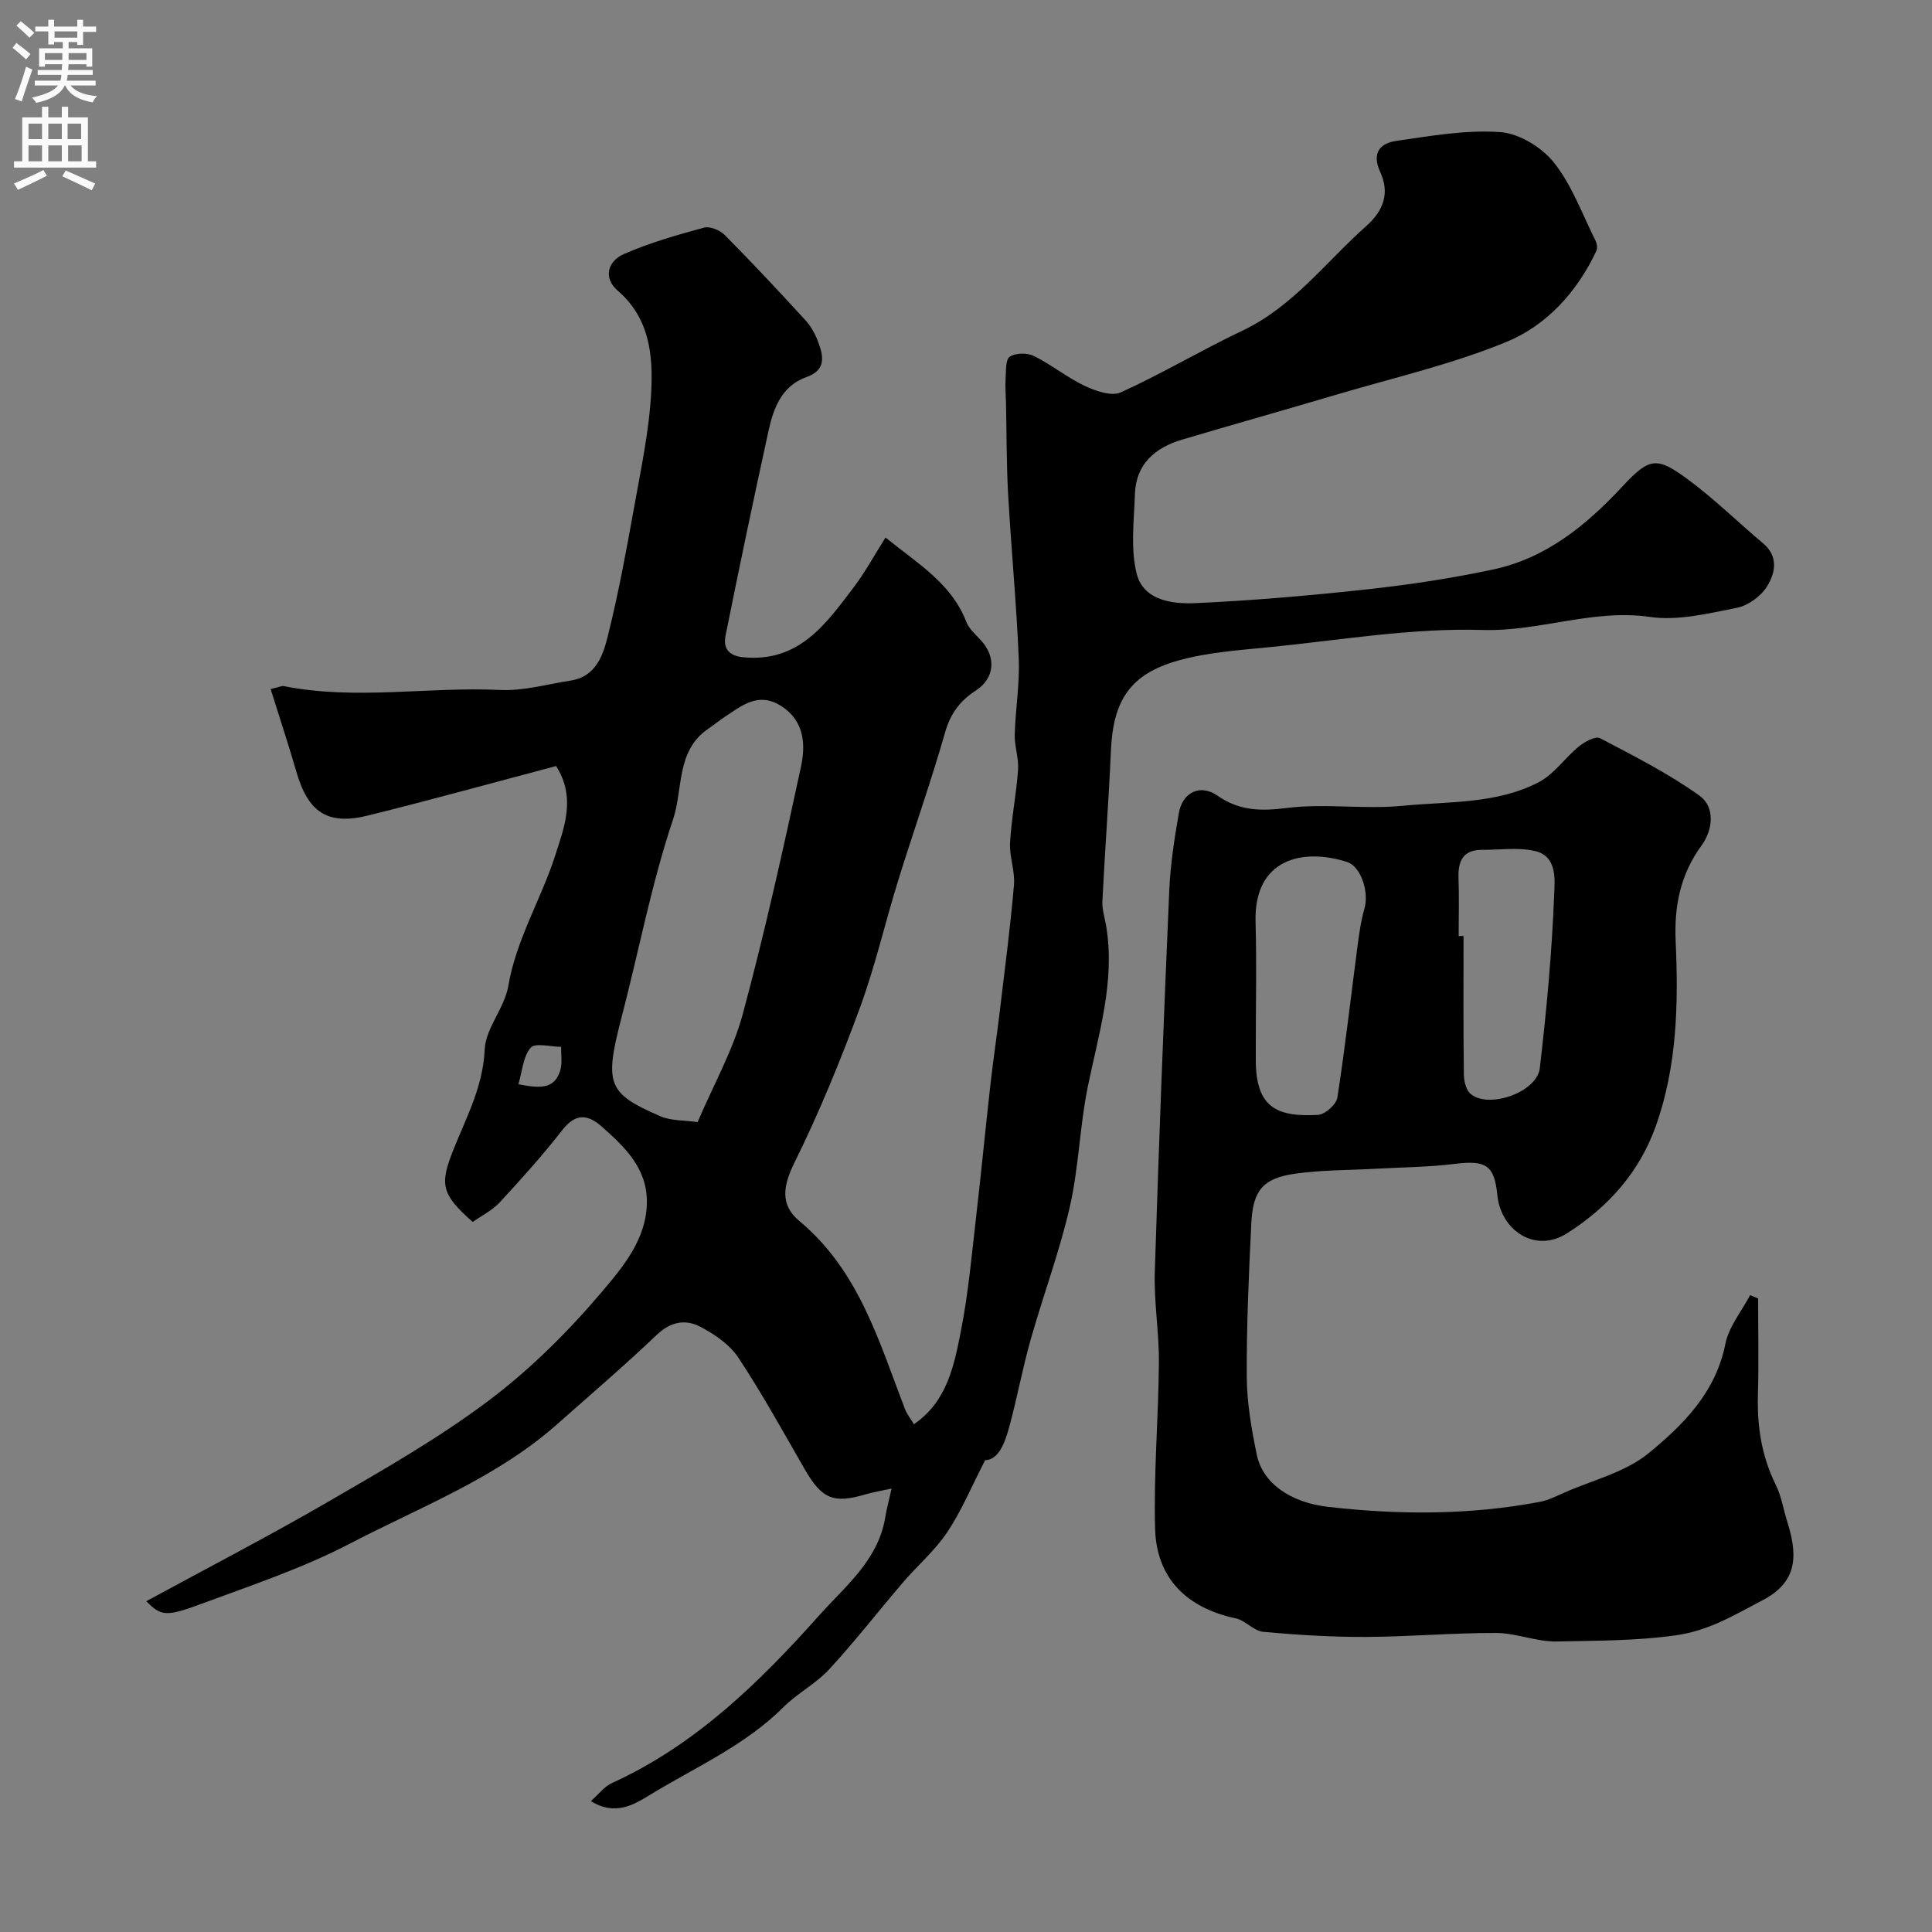 <svg enable-background="new 0 0 400 400" viewBox="0 0 400 400" xmlns="http://www.w3.org/2000/svg"><rect x="0" y="0" width="400" height="400" fill="#808080" stroke="none"/><path d="m184.59 308.19c-2.01.44-3.73.71-5.38 1.2-6.67 1.97-9.05.95-12.6-5.2-4.48-7.77-8.81-15.65-13.75-23.12-1.79-2.7-4.9-4.82-7.85-6.37-3-1.58-6.09-1.13-8.96 1.6-6.74 6.41-13.81 12.47-20.78 18.64-12.58 11.12-28.22 17.04-42.8 24.64-9.9 5.15-20.65 8.72-31.16 12.62-7.08 2.63-8.05 2.28-11.03-.68 12.56-6.84 25.28-13.42 37.65-20.59 11.28-6.54 22.7-13.04 33.1-20.84 8.63-6.47 16.5-14.28 23.49-22.52 4.44-5.23 9.41-11.07 9.41-18.81 0-6.95-4.62-11.33-9.35-15.52-2.93-2.59-5.44-2.76-8.17.74-4.04 5.19-8.45 10.1-12.92 14.93-1.57 1.7-3.8 2.79-5.62 4.08-6.65-5.87-6.86-7.83-3.87-15.27 2.65-6.59 6.02-12.86 6.35-20.43.2-4.43 4.11-8.59 4.88-13.12 1.66-9.77 6.88-18.1 9.78-27.24 1.67-5.28 4.36-11.75.12-18.33-12.9 3.41-25.87 7.01-38.92 10.24-8.42 2.08-12.43-.66-14.86-9.09-1.63-5.66-3.5-11.25-5.32-17.09 1.82-.42 2.3-.69 2.72-.61 14.88 2.97 29.87.09 44.8.8 4.82.23 9.72-1.19 14.57-1.94 5.39-.83 6.78-5.4 7.8-9.53 2.11-8.52 3.72-17.18 5.27-25.83 1.46-8.19 3.25-16.41 3.65-24.67.36-7.46-.4-15.08-6.94-20.69-3.1-2.66-2.05-6.13 1.25-7.58 5.32-2.34 10.98-3.95 16.6-5.48 1.24-.34 3.32.53 4.32 1.54 5.71 5.77 11.26 11.7 16.74 17.69 1.18 1.29 2.06 2.98 2.66 4.64 1.07 2.92 1.48 5.66-2.5 7.07-5.06 1.8-6.8 6.33-7.83 11.01-3.1 14.14-6.07 28.31-8.92 42.51-.5 2.5.48 4.18 3.68 4.49 11.49 1.11 17.09-6.87 22.87-14.51 2.34-3.09 4.2-6.54 6.57-10.28 6.73 5.45 13.67 9.5 16.73 17.48.56 1.45 1.95 2.62 3.05 3.83 3.17 3.48 2.82 7.83-1.1 10.38-3.25 2.11-5.23 4.73-6.34 8.62-2.94 10.29-6.53 20.4-9.7 30.62-2.74 8.82-4.79 17.88-7.98 26.53-3.99 10.84-8.39 21.58-13.5 31.93-2.38 4.82-3.05 8.75 1 12.12 12.3 10.24 16.47 24.88 21.86 38.92.4 1.04 1.14 1.95 1.86 3.15 6.85-4.7 8.29-12.06 9.69-19.11 1.56-7.83 2.26-15.83 3.18-23.78 1.06-9.12 1.93-18.26 2.96-27.39.58-5.18 1.37-10.34 1.98-15.51 1.03-8.61 2.16-17.21 2.9-25.84.25-2.88-.97-5.87-.81-8.77.29-5.05 1.3-10.05 1.66-15.1.17-2.39-.75-4.84-.69-7.25.14-5.27 1.05-10.55.83-15.8-.47-11.35-1.56-22.68-2.2-34.02-.35-6.26-.3-12.55-.44-18.83-.04-1.7-.19-3.42-.08-5.11.1-1.58-.03-3.93.86-4.51 1.23-.8 3.62-.83 5-.15 3.63 1.8 6.85 4.45 10.5 6.18 2.26 1.07 5.56 2.23 7.48 1.36 8.56-3.88 16.67-8.74 25.17-12.77 10.51-4.98 17.26-14.2 25.62-21.63 3.74-3.33 4.89-6.96 2.93-11.23-1.84-4.01.03-5.96 3.33-6.44 7.13-1.03 14.41-2.32 21.52-1.82 3.91.28 8.61 3.15 11.12 6.31 3.73 4.69 5.85 10.67 8.59 16.13.31.62.46 1.6.18 2.18-3.97 8.46-10.27 15.38-18.58 18.81-11.37 4.68-23.52 7.46-35.37 10.97-10.58 3.14-21.2 6.12-31.78 9.26-5.62 1.67-9.59 5.04-9.8 11.32-.18 5.5-.94 11.26.37 16.45 1.4 5.56 7.41 6.32 12.24 6.09 11.99-.55 23.96-1.59 35.89-2.9 8.58-.94 17.16-2.26 25.6-4.05 11.02-2.33 19.35-9.16 26.87-17.24 5.59-6 7.07-6.21 13.68-1.31 5.4 4.01 10.24 8.78 15.41 13.12 3.27 2.75 2.51 6.19.82 8.91-1.26 2.04-3.91 3.98-6.24 4.44-5.92 1.17-12.2 2.73-18 1.89-11.86-1.71-22.89 3.06-34.68 2.7-14.68-.45-29.46 2.11-44.17 3.57-6.33.62-12.79 1.06-18.86 2.77-9.97 2.8-13.45 8.3-13.9 18.7-.45 10.37-1.25 20.72-1.76 31.09-.09 1.74.51 3.52.8 5.28 1.86 11.45-1.6 22.23-3.84 33.23-1.66 8.18-1.85 16.68-3.71 24.8-2.13 9.3-5.51 18.31-8.11 27.51-1.68 5.94-2.79 12.03-4.41 17.99-.93 3.44-2.24 6.86-5.01 6.95-2.89 5.61-4.93 10.55-7.84 14.9-2.54 3.8-6.15 6.88-9.15 10.39-5.13 5.98-9.96 12.23-15.3 18.01-2.74 2.97-6.56 4.93-9.44 7.8-7.99 7.99-18.27 12.45-27.68 18.2-3.21 1.96-7.15 4.43-12.22 1.28 1.64-1.44 2.79-3.02 4.35-3.73 17.31-7.87 30.61-20.91 42.92-34.72 5.22-5.86 12.07-11.28 13.62-19.95.33-2.03.86-4.03 1.37-6.31zm-40.16-75.87c3.38-7.91 7.32-14.86 9.34-22.32 4.56-16.92 8.36-34.05 12.05-51.19.99-4.59.79-9.56-4.14-12.67-4.64-2.93-8.04-.09-11.58 2.25-1.22.81-2.36 1.74-3.57 2.57-6.58 4.55-5.09 12.46-7.18 18.69-4.49 13.36-7.1 27.34-10.67 41.01-3.62 13.89-2.84 15.7 7.95 20.41 2.27 1.01 5.06.85 7.8 1.25zm-37.1-7.84c4.31.83 7.45 1.13 8.66-2.84.46-1.51.15-3.26.19-4.9-2.17-.01-5.36-.9-6.3.17-1.58 1.81-1.74 4.87-2.55 7.57z" fill="#000001"/><path d="m364 268.83c0 6.64.15 13.29-.04 19.92-.19 6.52.75 12.7 3.67 18.61 1.21 2.45 1.63 5.28 2.47 7.92 2.44 7.75 1.44 12.61-5.34 16.12-5.58 2.89-10.82 6.2-17.84 7.18-8.28 1.16-16.41 1.09-24.59 1.27-4.17.09-8.36-1.74-12.55-1.76-8.99-.03-17.97.78-26.96.82-7.1.03-14.22-.41-21.29-1.06-1.97-.18-3.69-2.37-5.7-2.79-10.11-2.15-16.4-8.29-16.68-18.54-.31-11.45.69-22.92.79-34.39.05-6.26-1.05-12.55-.85-18.8.82-26.31 1.85-52.61 2.99-78.9.23-5.37 1.06-10.75 1.98-16.05.76-4.37 4.43-6.13 8-3.65 4.56 3.17 8.99 3.23 14.39 2.55 7.88-.99 16.02.33 23.95-.45 9.51-.93 19.48-.31 28.26-4.93 3.15-1.66 5.36-5.02 8.21-7.34 1.2-.98 3.45-2.21 4.38-1.73 7.04 3.68 14.2 7.31 20.63 11.92 3.23 2.32 2.79 7.02.43 10.26-4.43 6.06-5.72 12.64-5.38 19.99.59 12.87.27 25.78-4.08 38.06-3.37 9.5-9.71 16.73-18.39 22.27-6.72 4.28-13.73-.72-14.44-7.82-.63-6.3-2.36-7.34-8.81-6.54-5.39.67-10.85.7-16.29 1-5.62.32-11.29.24-16.84 1.04-6.61.95-8.67 3.44-9.01 10.28-.52 10.59-1 21.2-.94 31.8.03 5.36.98 10.77 2.06 16.04 1.23 5.98 7.01 9.96 14.79 10.85 14.67 1.68 29.3 1.71 43.86-1.04 1.72-.33 3.36-1.17 4.99-1.89 5.9-2.61 12.63-4.21 17.45-8.14 7.19-5.87 13.95-12.62 15.94-22.67.71-3.56 3.36-6.74 5.12-10.09.55.23 1.11.46 1.66.68zm-104-52.89v3.49c-.01 9.88 4.36 11.88 12.9 11.39 1.44-.08 3.76-2.15 3.98-3.56 1.62-10.32 2.77-20.71 4.14-31.06.36-2.72.72-5.48 1.48-8.1.96-3.33-.66-8.69-3.62-9.64-9.03-2.9-19.3-.79-18.93 12.43.24 8.34.05 16.7.05 25.05zm42-22.14c.34 0 .67 0 1.01-.01 0 9.6-.06 19.2.07 28.79.02 1.36.51 3.21 1.47 3.97 3.84 3.05 13.68-.46 14.25-5.39 1.39-11.9 2.5-23.86 2.97-35.83.12-3.02.71-8.03-3.91-9.12-3.49-.83-7.32-.24-10.99-.26-3.98-.02-5.02 2.31-4.9 5.85.14 4 .03 8 .03 12z" fill="#000001"/><g fill="#fafafb"><path d="m2.6 9.9.8-1c.9.7 1.9 1.4 2.9 2.3l-.9 1.1c-1.1-1-2-1.8-2.8-2.4zm.5 10.6c.9-2.1 1.6-4.3 2.3-6.7.4.2.8.4 1.3.6-.7 2.1-1.5 4.3-2.2 6.6zm.3-15.2.9-.9c1 .8 2 1.6 2.8 2.4l-1 1c-.9-.9-1.8-1.7-2.7-2.5zm12.6-1.2h1.2v1.4h2.7v1.1h-2.7v2.7h-1.2v-.6h-1.8v1.3h4.9v3.8h-1.2v-.5h-3.7c0 .4-.1.9-.1 1.2h5.1v1h-5.2c0 .5-.1.9-.2 1.2h6v1h-5.2c1.1 1.3 2.9 2 5.5 2.2-.4.4-.7.8-.9 1.3-2.9-.5-4.8-1.6-5.7-3.5h-.1c-.8 1.7-2.7 2.9-5.9 3.6-.2-.4-.6-.8-.9-1.1 2.8-.6 4.6-1.4 5.4-2.5h-4.8v-1h5.3c.1-.3.2-.7.2-1.2h-4.9v-1h5c0-.4 0-.8.1-1.2h-3.6v.5h-1.2v-3.8h4.9v-1.3h-1.8v.5h-1.2v-2.7h-2.7v-1h2.7v-1.4h1.2v1.4h4.8zm-6.7 8.3h3.6c0-.4 0-.9 0-1.4h-3.6zm1.9-4.6h4.8v-1.3h-4.7v1.3zm6.7 3.2h-3.7v1.4h3.7v-2.4z"/><path d="m8.7 22.1h1.3v2.2h2.8v-2.2h1.3v2.2h4.1v9.1h1.7v1.3h-17v-1.3h1.7v-9.1h4.1zm.3 13.1.7 1.2c-1.8.9-3.8 1.9-6 2.9-.2-.4-.5-.8-.8-1.3 2.3-1 4.4-1.9 6.1-2.8zm-3.1-6.4h2.8v-3.2h-2.8zm0 4.6h2.8v-3.3h-2.8zm4.1-4.6h2.8v-3.2h-2.8zm0 4.6h2.8v-3.3h-2.8zm3.6 1.9c2.1.9 4.1 1.8 6.1 2.7l-.7 1.4c-2.2-1.1-4.2-2-6.1-2.9zm3.2-9.7h-2.8v3.2h2.8zm-2.7 7.8h2.8v-3.3h-2.8z"/></g></svg>